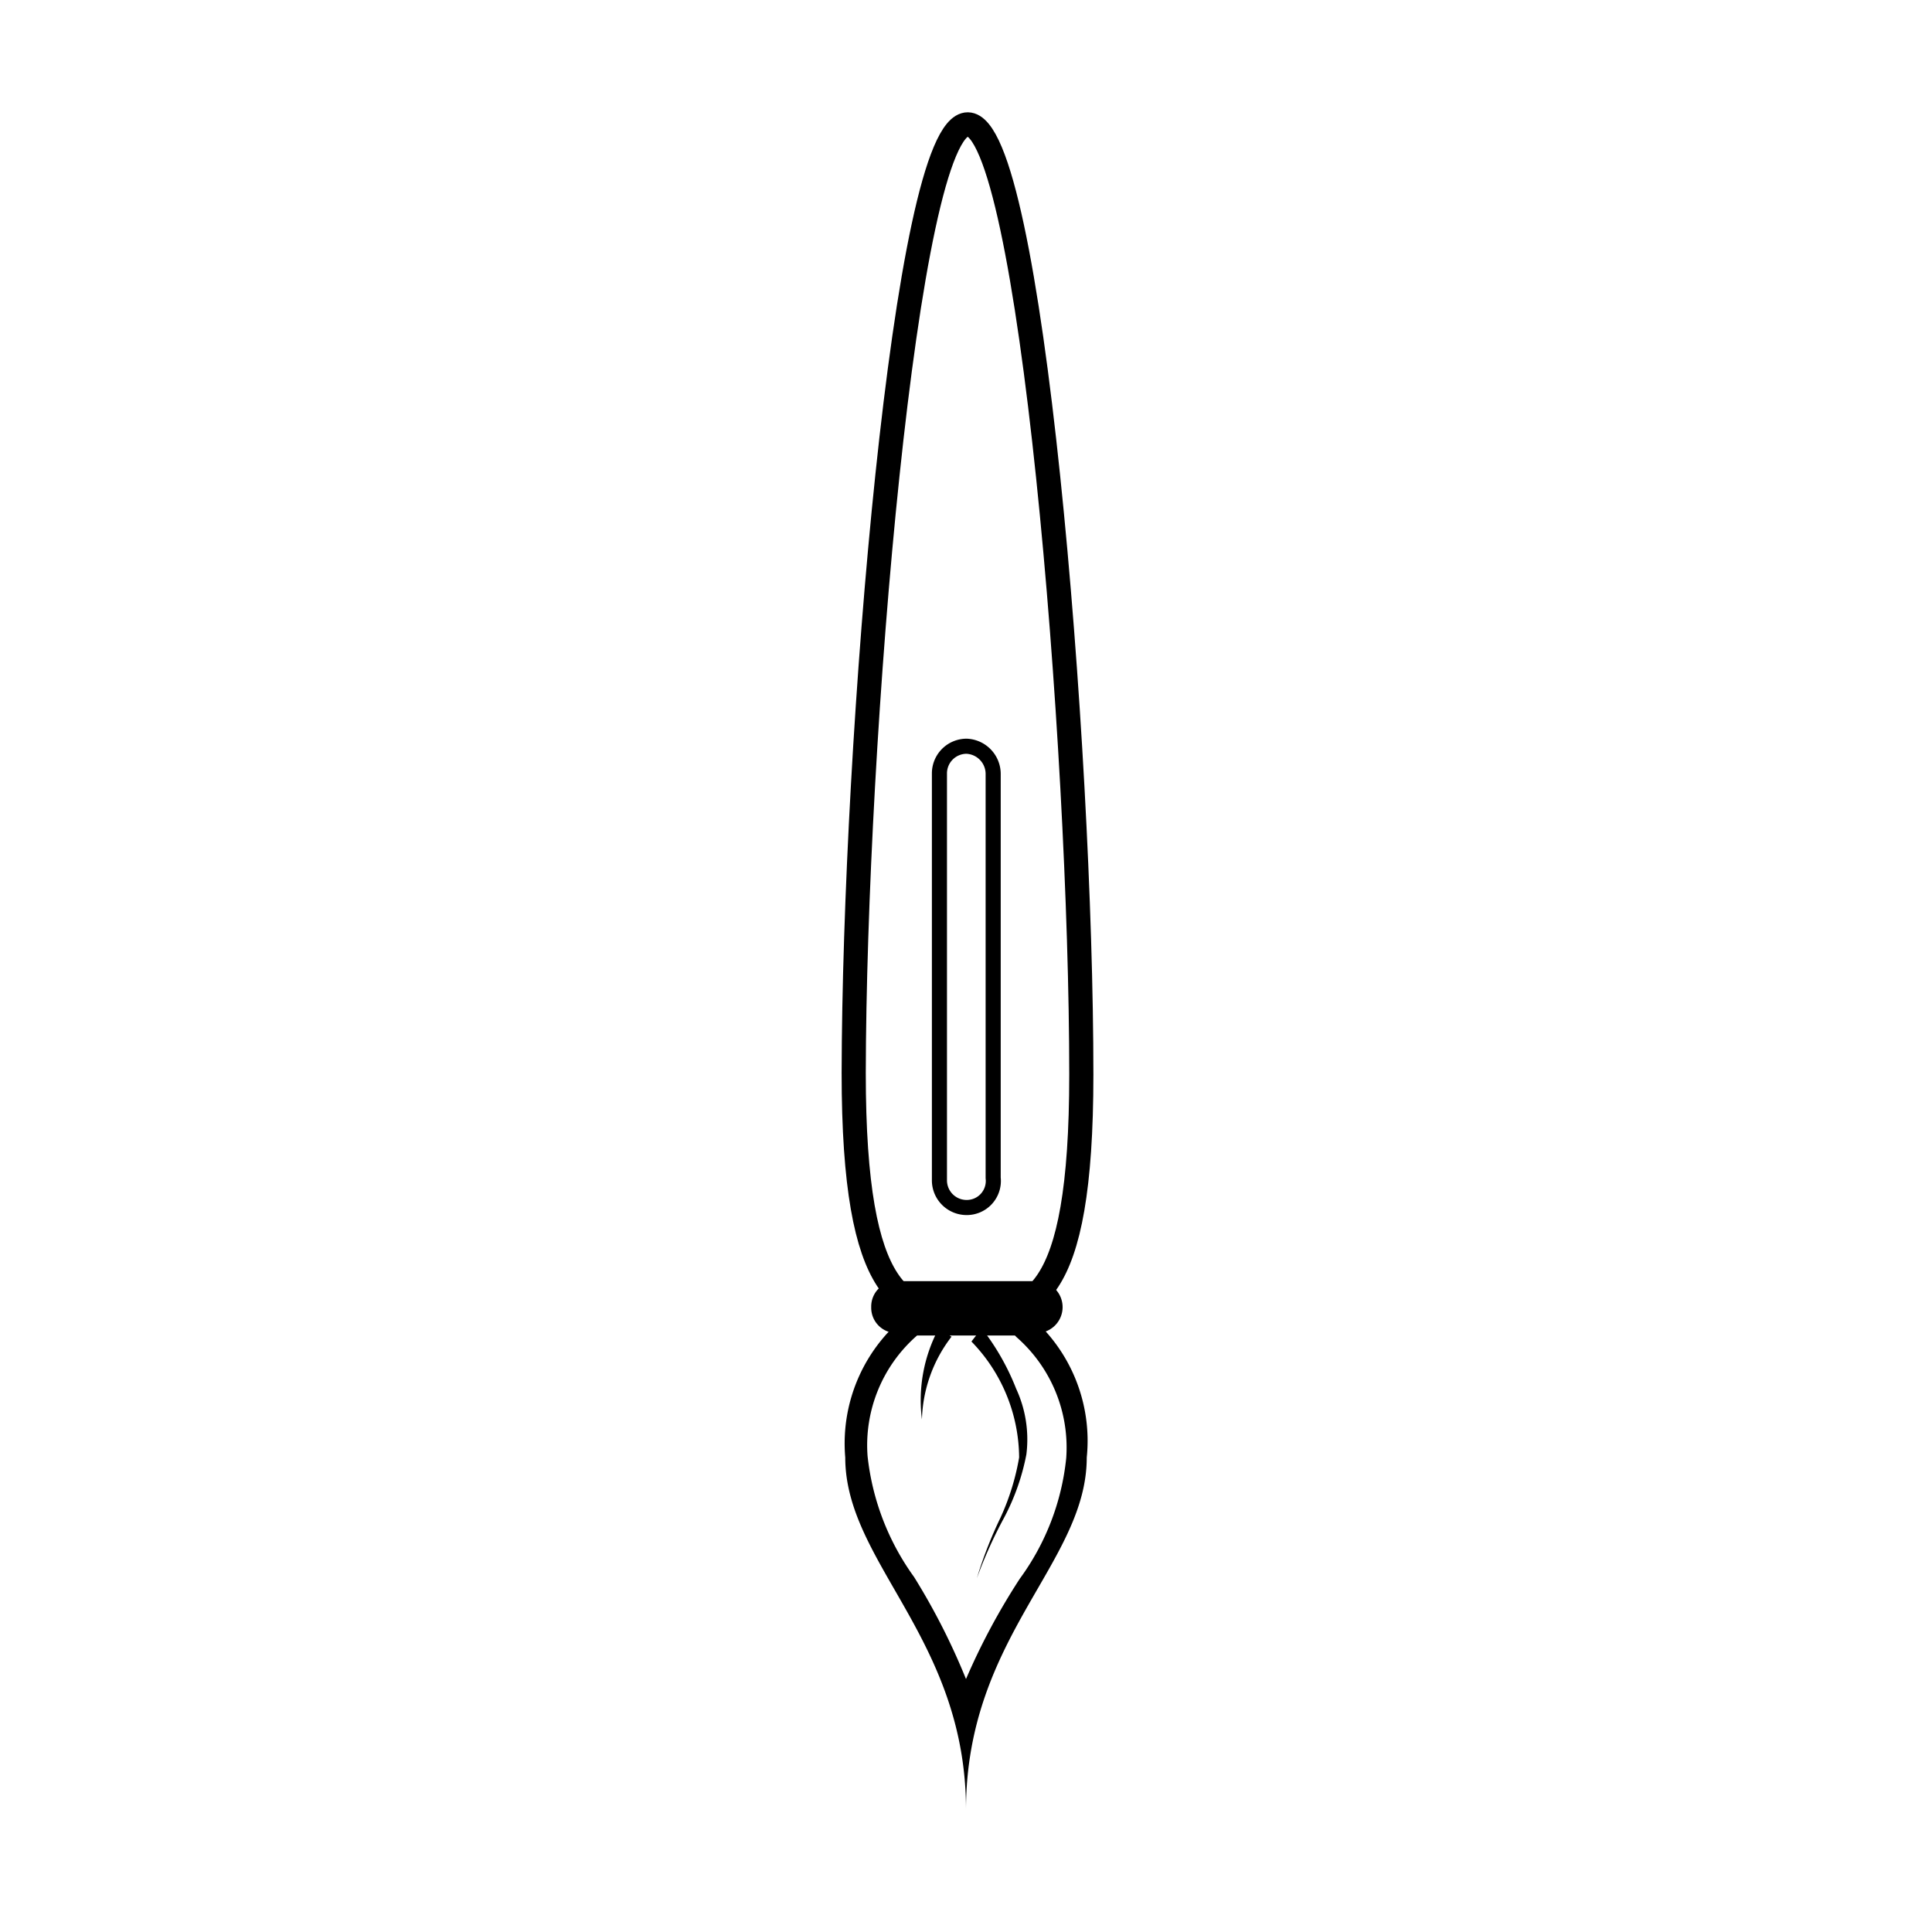 <svg xmlns="http://www.w3.org/2000/svg" viewBox="0 0 32 32">
    <path d="M17.91 17.8c0-5.44-.84-15.73-1.88-15.74s-1.88 10.27-1.89 15.71c0 3.79.85 4 1.89 4s1.88-.18 1.88-3.97z"
        fill="none" stroke="currentColor" stroke-miterlimit="10" stroke-width=".4" />
    <path d="M16 20h0a.45.45 0 01-.44-.45v-6.74a.45.45 0 01.45-.45h0a.46.46 0 01.44.45v6.7A.44.44 0 0116 20z"
        fill="none" stroke="currentColor" stroke-miterlimit="10" stroke-width=".25" />
    <path
        d="M17.17 22.08h-2.32a.42.42 0 01-.42-.43.42.42 0 01.42-.43h2.32a.43.43 0 01.43.43.43.43 0 01-.43.43z"
        fill="currentColor" />
    <path
        d="M16.84 22.15a2.43 2.43 0 01.82 2 4.08 4.08 0 01-.77 2 11.07 11.07 0 00-.89 1.66 11.07 11.07 0 00-.86-1.69 4.18 4.18 0 01-.77-2 2.41 2.41 0 01.82-2h1.62m.12-.4H15.1a2.71 2.71 0 00-1.1 2.42c0 1.75 2 3 2 5.84 0-2.87 2-4.09 2-5.84a2.71 2.71 0 00-1-2.39z"
        fill="currentColor" />
    <path
        d="M15.76 22.14a2.35 2.35 0 00-.49 1.37 2.52 2.52 0 01.28-1.51zm.5-.14a4 4 0 01.57 1 2 2 0 01.17 1.09 3.74 3.74 0 01-.37 1.05 7.46 7.46 0 00-.45 1 6.93 6.93 0 01.39-1 4 4 0 00.31-1 2.78 2.78 0 00-.79-1.92z"
        fill="currentColor" />
    </svg>